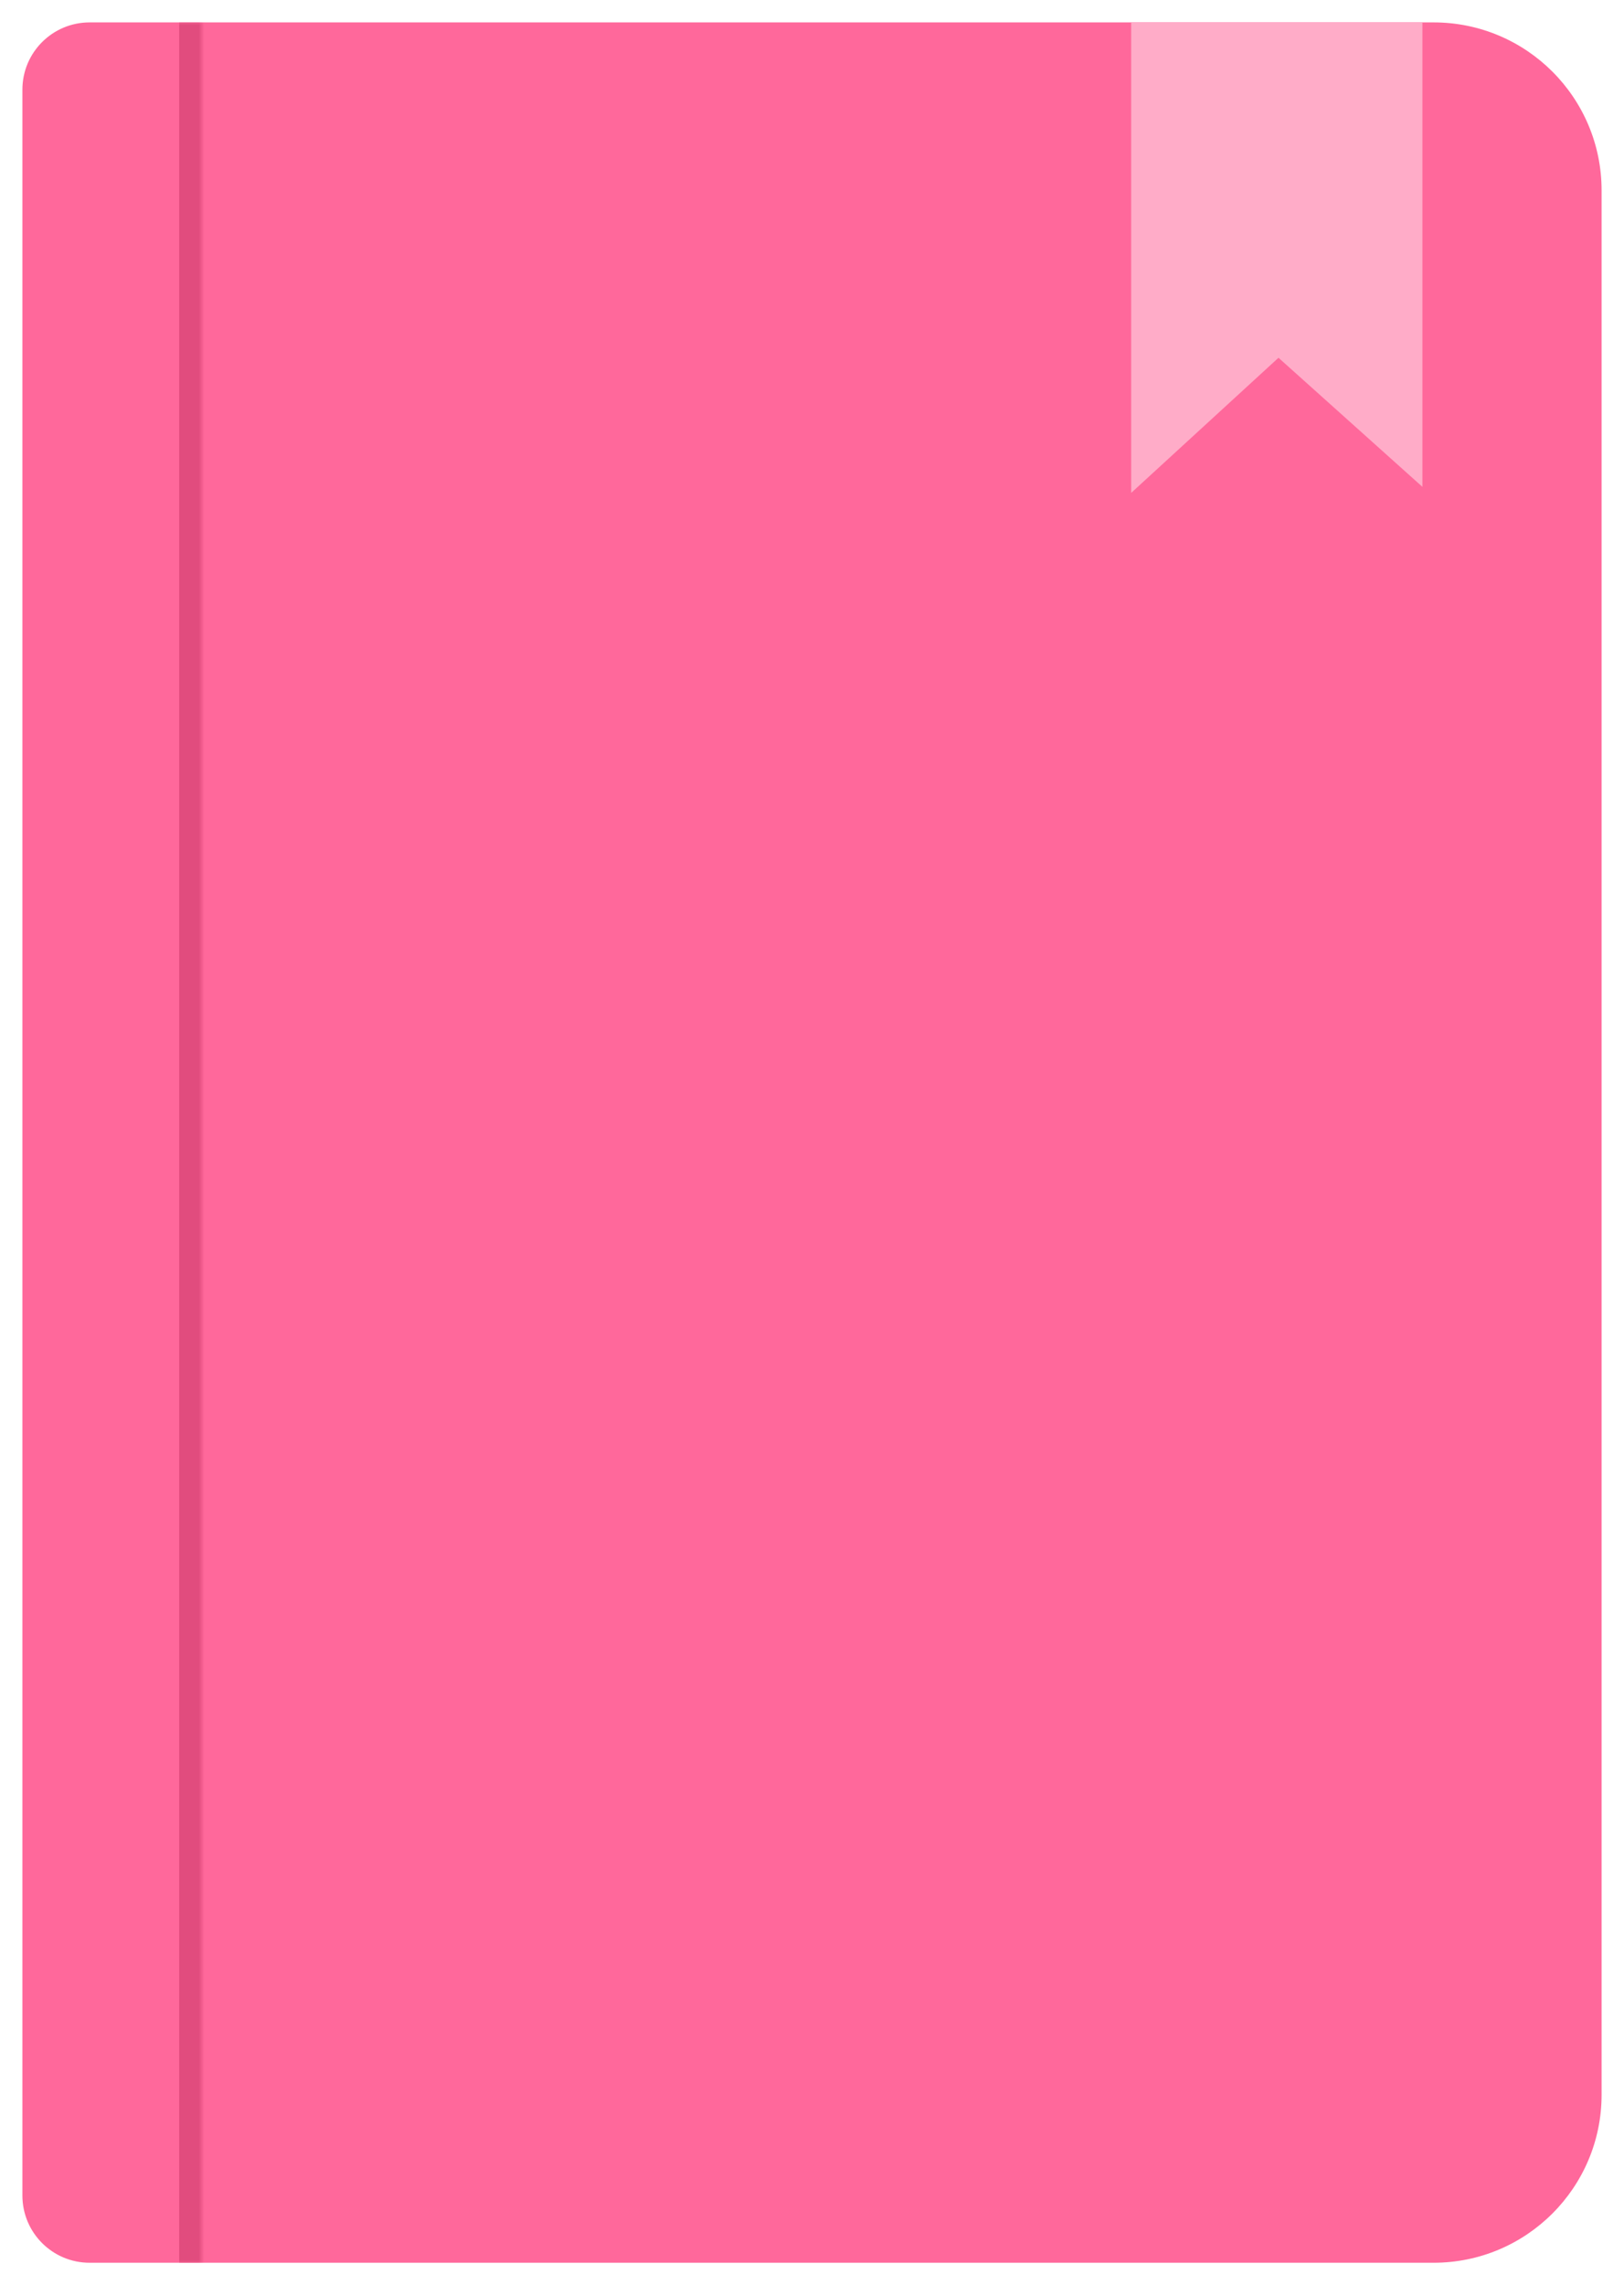 <svg width="290" height="408" viewBox="0 0 290 408" fill="none" xmlns="http://www.w3.org/2000/svg">
<g filter="url(#filter0_d_162_5072)">
<path d="M4 12C4 5.373 9.373 0 16 0H256C272.569 0 286 13.431 286 30V370C286 386.569 272.569 400 256 400H16C9.373 400 4 394.627 4 388V12Z" fill="#FF689B"/>
<mask id="path-2-inside-1_162_5072" fill="white">
<path d="M4 0H36V400H4V0Z"/>
</mask>
<path d="M32 0V400H40V0H32Z" fill="#E14C7E" mask="url(#path-2-inside-1_162_5072)"/>
<path d="M202 84V0H254V82.923L228.301 59.877L202 84Z" fill="#FFACC8"/>
</g>
<defs>
<filter id="filter0_d_162_5072" x="0" y="0" width="290" height="408" filterUnits="userSpaceOnUse" color-interpolation-filters="sRGB">
<feFlood flood-opacity="0" result="BackgroundImageFix"/>
<feColorMatrix in="SourceAlpha" type="matrix" values="0 0 0 0 0 0 0 0 0 0 0 0 0 0 0 0 0 0 127 0" result="hardAlpha"/>
<feOffset dy="4"/>
<feGaussianBlur stdDeviation="2"/>
<feComposite in2="hardAlpha" operator="out"/>
<feColorMatrix type="matrix" values="0 0 0 0 0 0 0 0 0 0 0 0 0 0 0 0 0 0 0.25 0"/>
<feBlend mode="normal" in2="BackgroundImageFix" result="effect1_dropShadow_162_5072"/>
<feBlend mode="normal" in="SourceGraphic" in2="effect1_dropShadow_162_5072" result="shape"/>
</filter>
</defs>
</svg>
